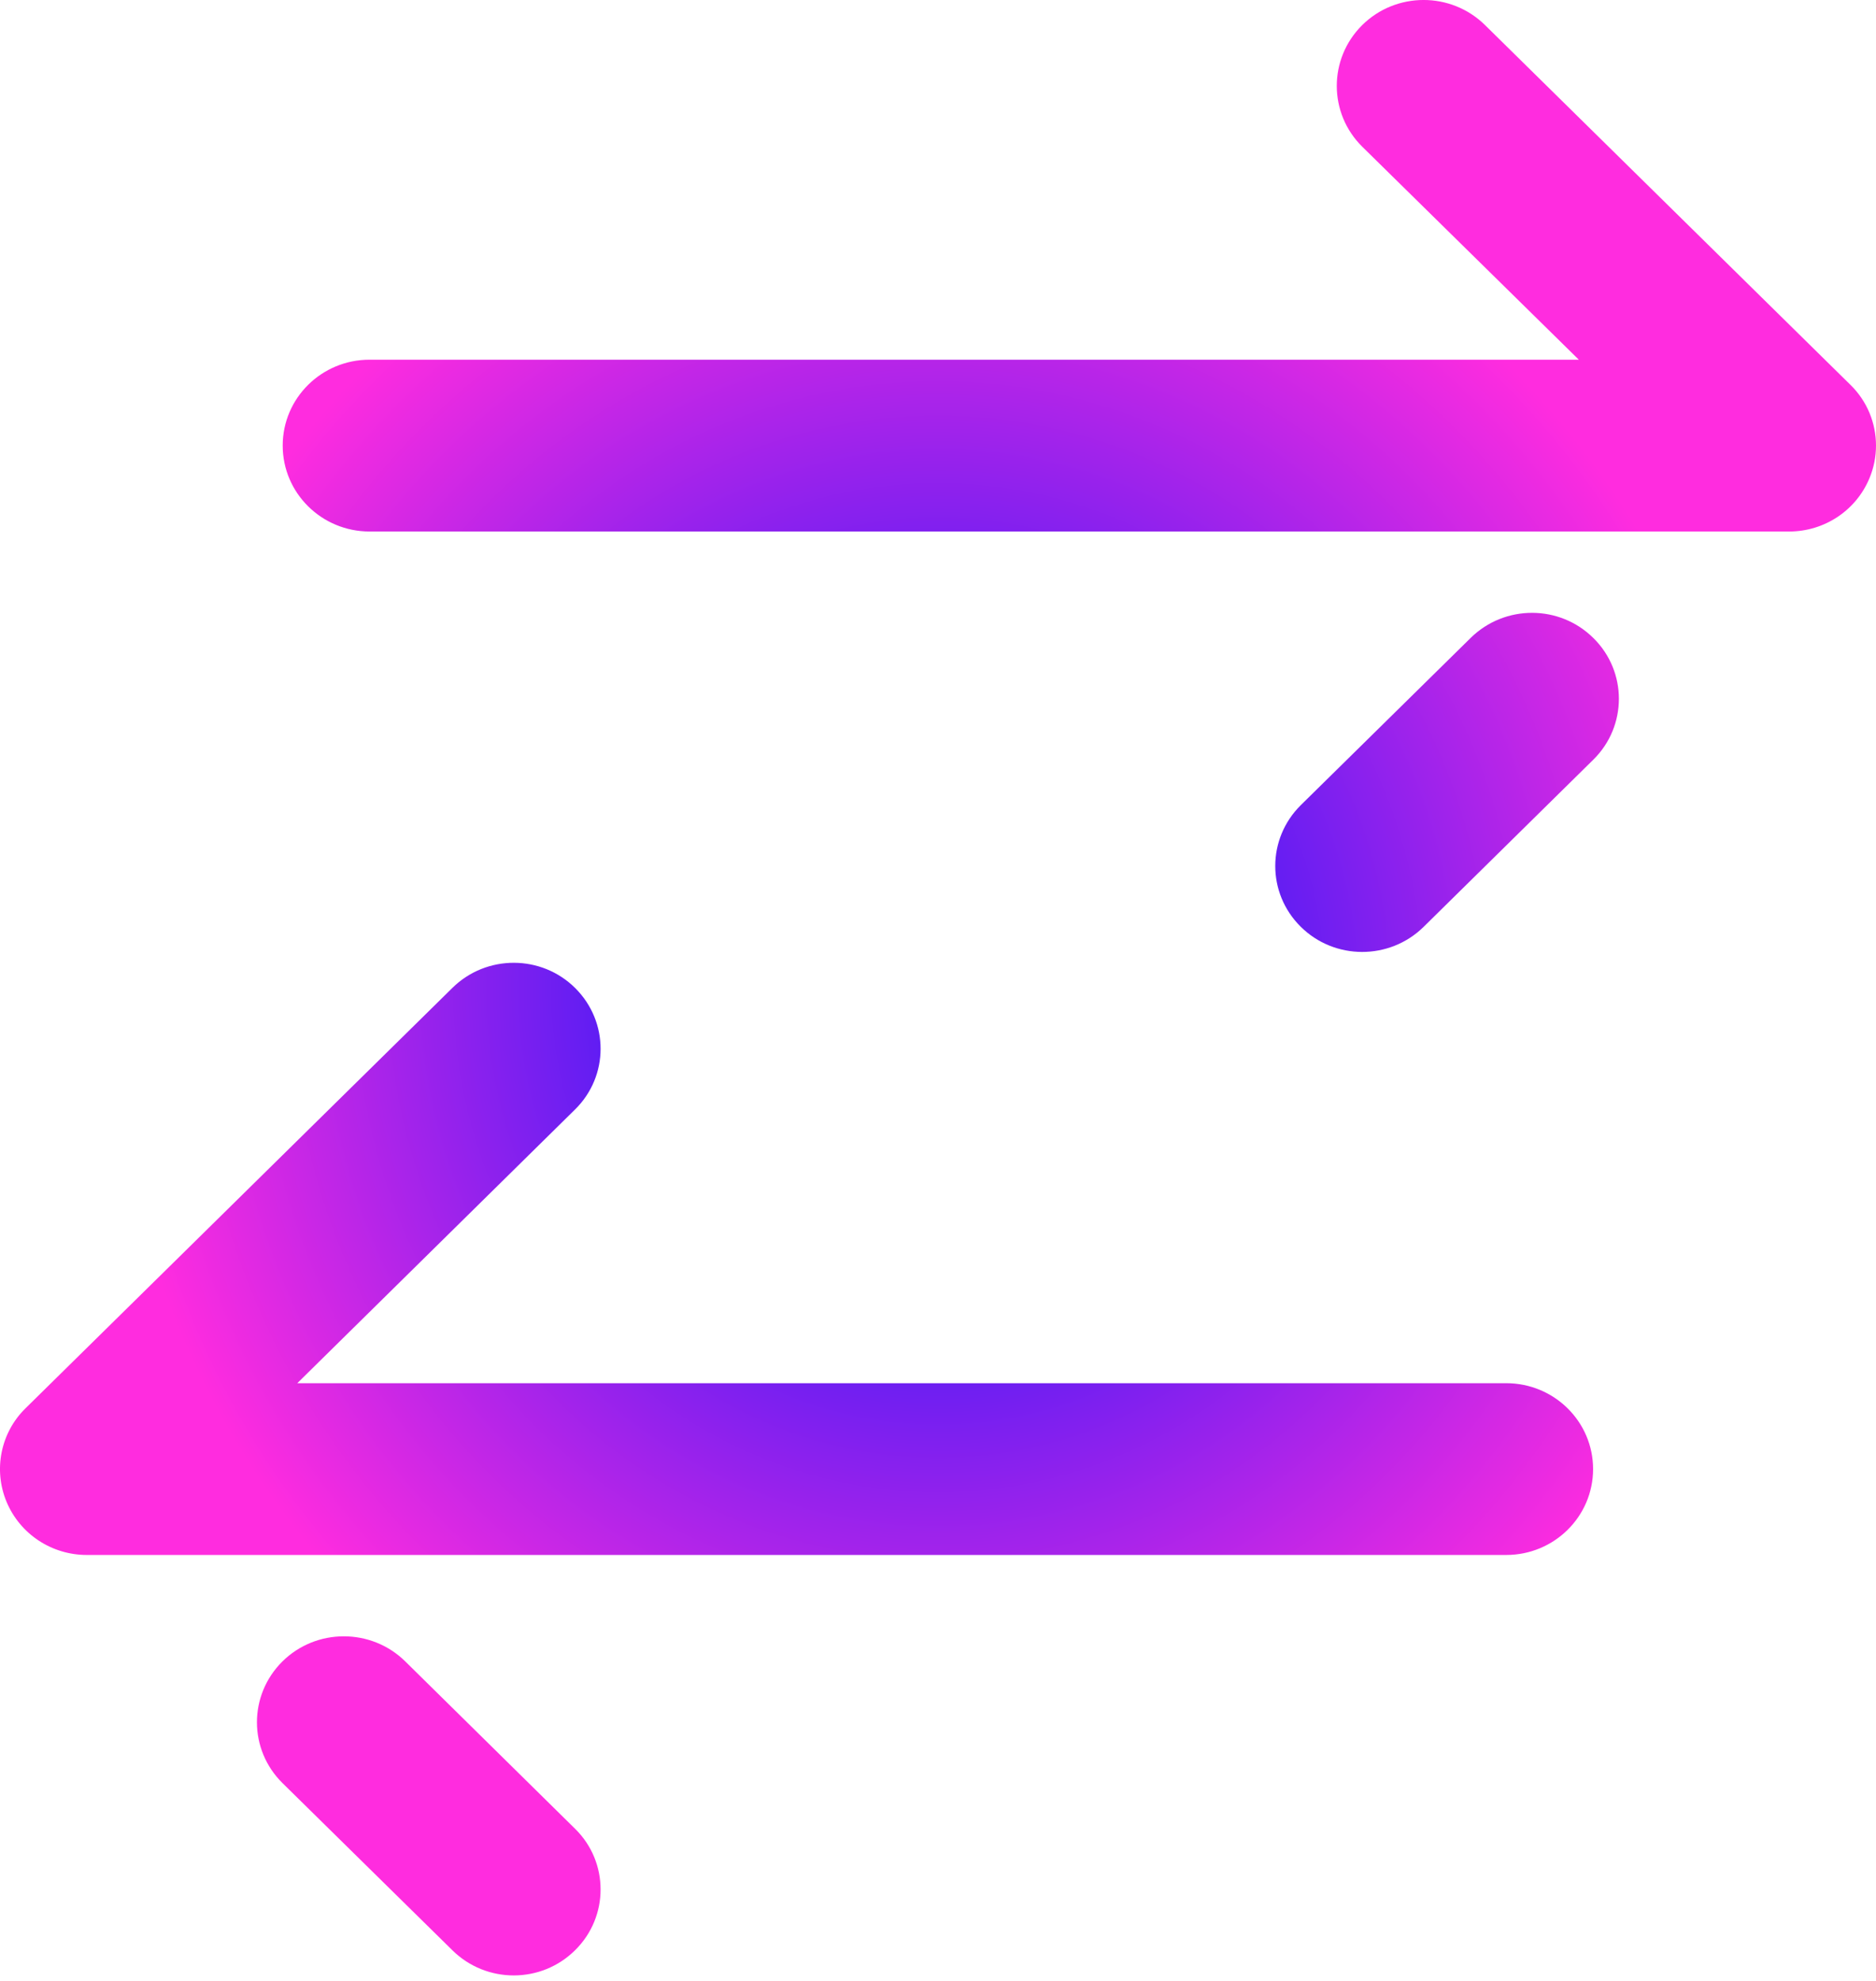 <svg width="36" height="38" viewBox="0 0 36 38" fill="none" xmlns="http://www.w3.org/2000/svg">
<g id="transaction-icon">
<g id="Iconly/Broken/Swap">
<g id="Swap">
<path id="Vector" d="M5.425 8.548C5.425 7.636 6.172 6.9 7.092 6.9L30.297 6.9L26.143 2.816C25.491 2.174 25.489 1.13 26.138 0.484C26.787 -0.16 27.843 -0.162 28.496 0.48L35.509 7.382C35.831 7.696 36 8.118 36 8.548C36 8.762 35.958 8.975 35.873 9.177C35.615 9.794 35.009 10.196 34.333 10.196L7.092 10.196C6.172 10.196 5.425 9.458 5.425 8.548ZM24.963 15.444L28.223 12.236C28.877 11.594 29.93 11.596 30.579 12.242C30.904 12.563 31.066 12.985 31.066 13.404C31.066 13.826 30.904 14.25 30.575 14.573L27.317 17.782C26.663 18.423 25.607 18.421 24.958 17.775C24.309 17.131 24.309 16.09 24.963 15.444ZM0.49 27.015L8.681 18.951C9.334 18.307 10.39 18.309 11.039 18.955C11.688 19.601 11.688 20.643 11.034 21.284L5.705 26.534H28.904C29.825 26.534 30.571 27.272 30.571 28.181C30.571 29.091 29.825 29.829 28.904 29.829H1.666C0.99 29.829 0.384 29.427 0.126 28.81C-0.13 28.197 0.01 27.485 0.49 27.015ZM5.417 31.874C6.066 31.23 7.122 31.228 7.775 31.869L11.034 35.08C11.363 35.401 11.525 35.825 11.525 36.246C11.525 36.666 11.363 37.088 11.038 37.409C10.389 38.055 9.335 38.057 8.682 37.413L5.421 34.205C4.768 33.561 4.768 32.52 5.417 31.874Z" fill="url(#paint0_angular_43_40)"/>
</g>
</g>
</g>
<defs>
<radialGradient id="paint0_angular_43_40" cx="0" cy="0" r="1" gradientUnits="userSpaceOnUse" gradientTransform="translate(18 18.947) scale(18 18.947)">
<stop offset="0.047" stop-color="#0014FF"/>
<stop offset="0.875" stop-color="#FF2CDF"/>
</radialGradient>
</defs>
</svg>
